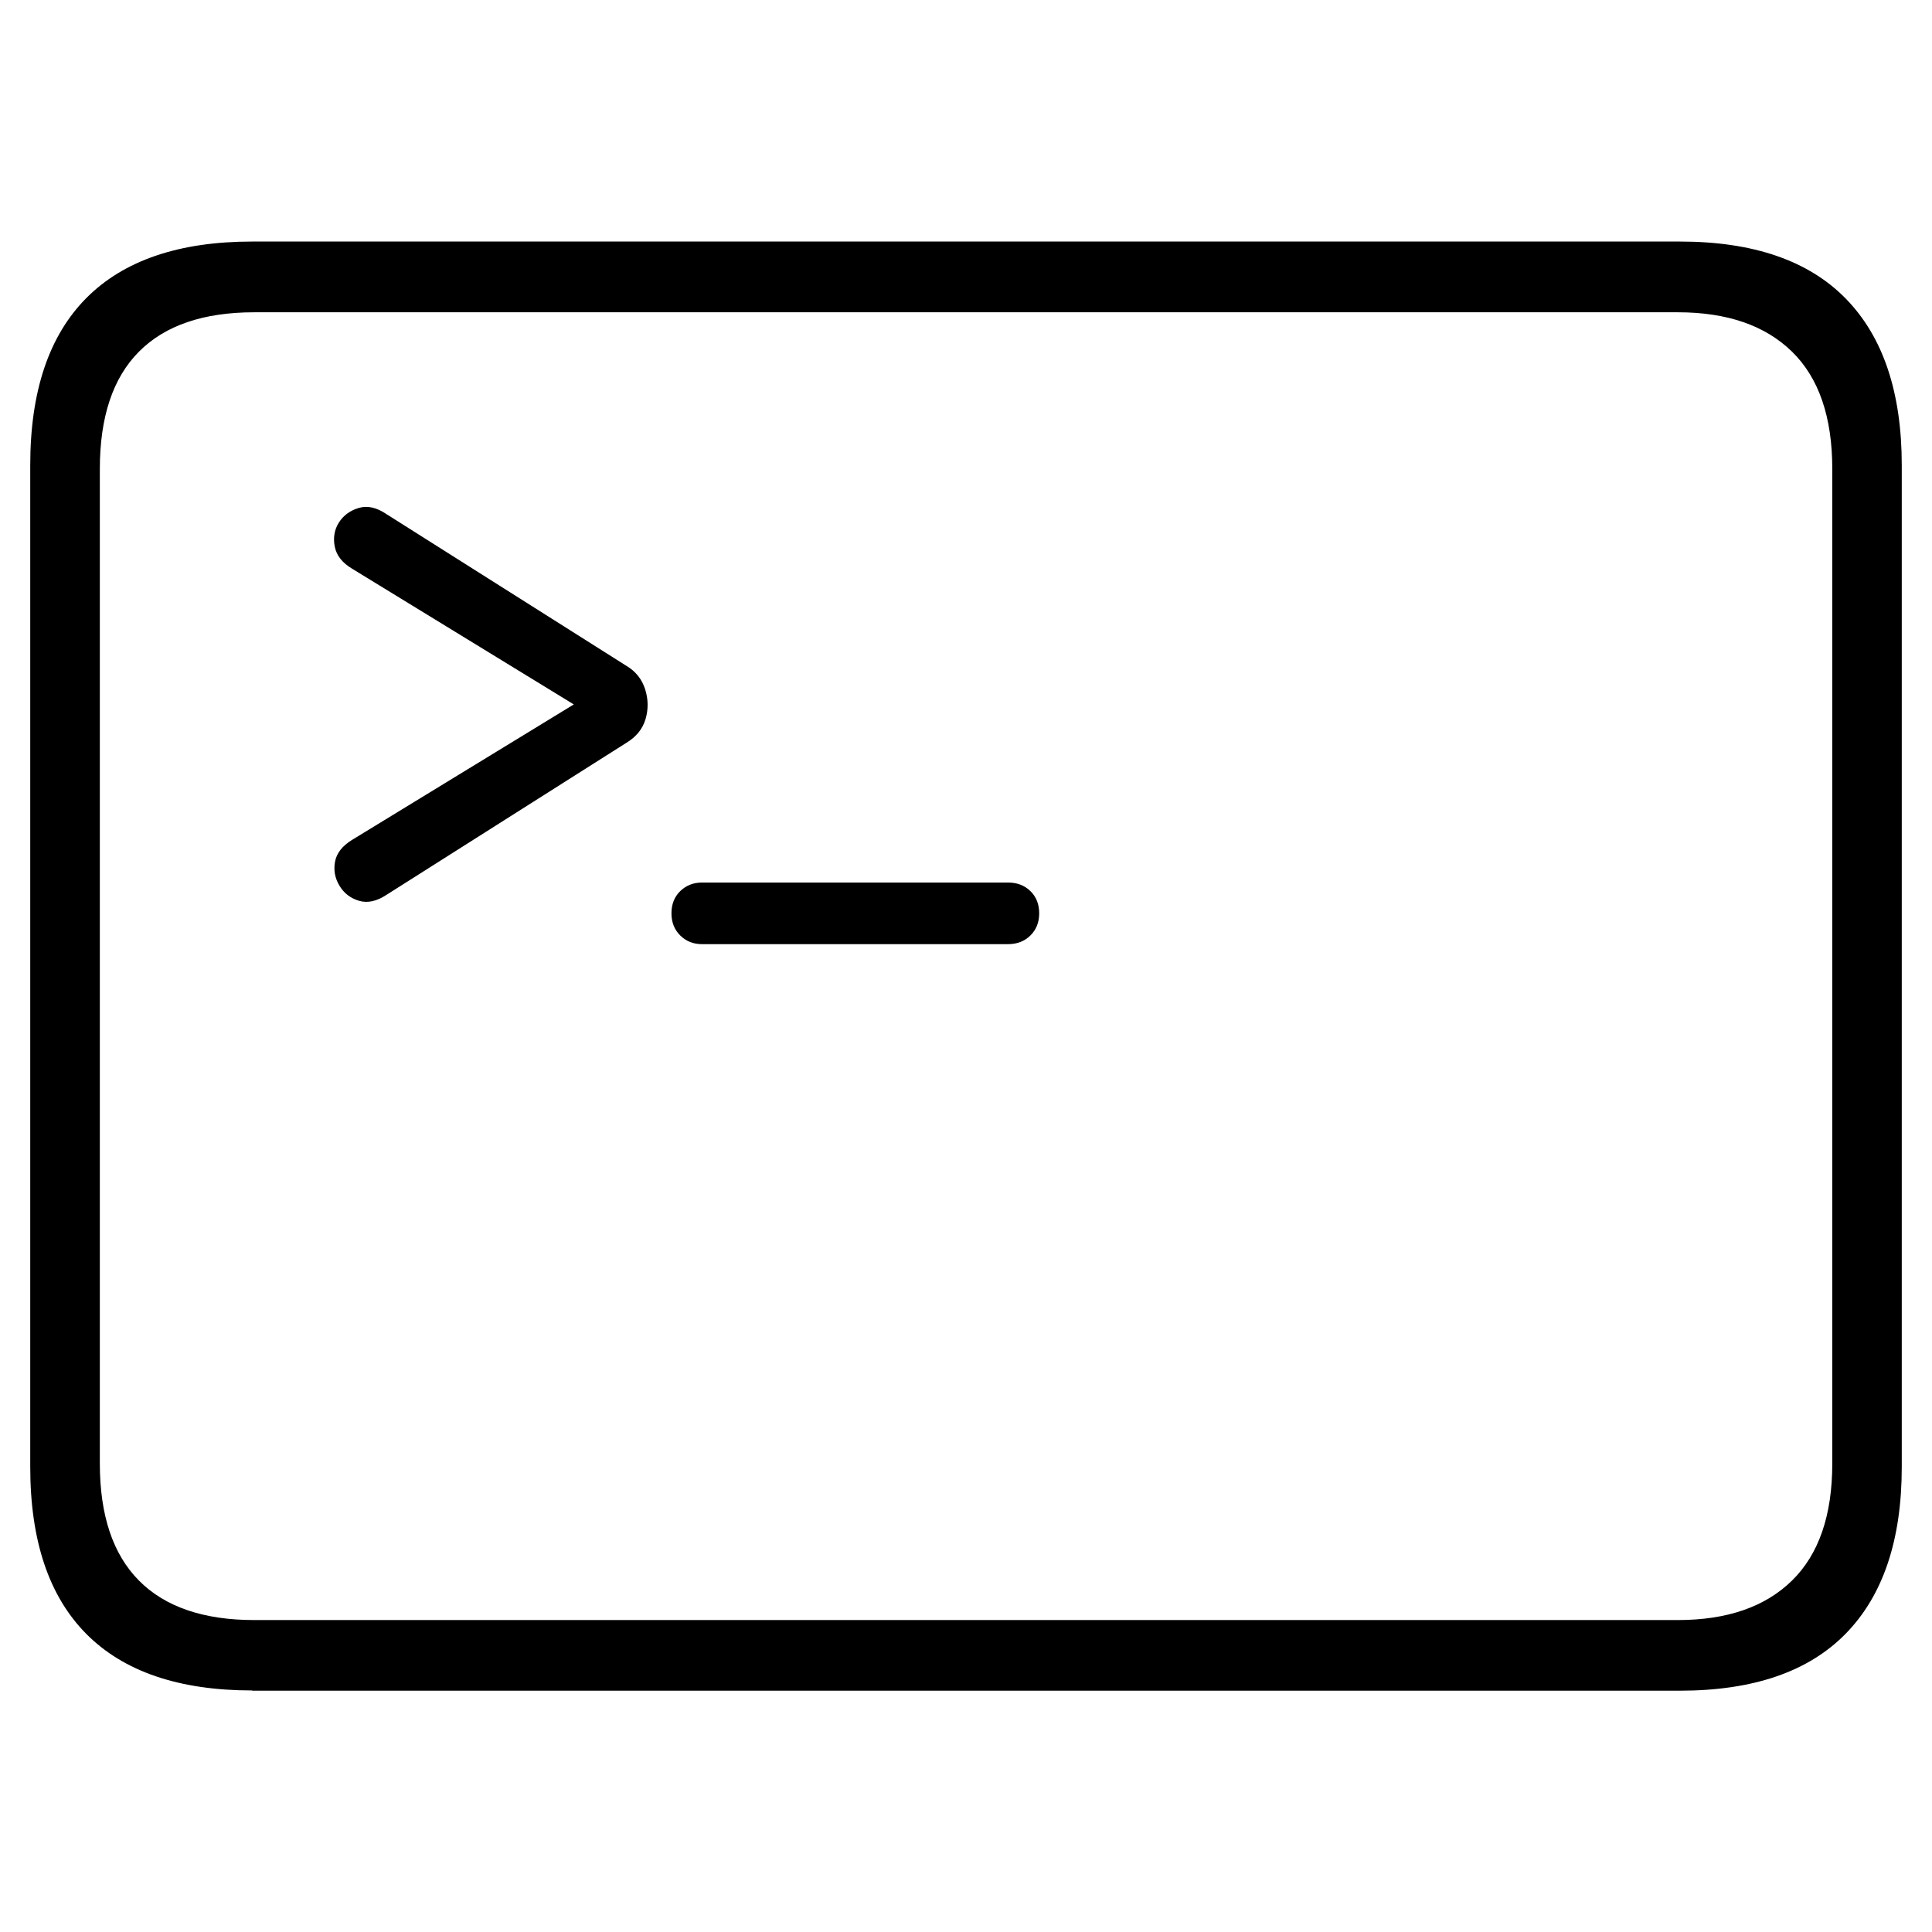 <?xml version="1.0" encoding="UTF-8"?>
<!-- Created with Inkscape (http://www.inkscape.org/) -->
<svg width="64" height="64" version="1.1" viewBox="0 0 16.933 16.933" xmlns="http://www.w3.org/2000/svg">
 <path d="m3.086 7.361q-0.13 0.08-0.15 0.193-0.02 0.112 0.04 0.21 0.059 0.098 0.171 0.131 0.111 0.033 0.24-0.052l2.105-1.334q0.128-0.078 0.166-0.207 0.038-0.13-0.004-0.262-0.043-0.132-0.162-0.203l-2.105-1.331q-0.129-0.088-0.243-0.054-0.114 0.034-0.174 0.128-0.059 0.094-0.036 0.211 0.023 0.117 0.153 0.194l1.942 1.189zm2.799 0.644q0 0.118 0.077 0.194 0.077 0.076 0.19 0.076h2.683q0.119 0 0.196-0.076 0.077-0.076 0.077-0.194 0-0.12-0.077-0.195-0.077-0.075-0.196-0.075h-2.683q-0.112 0-0.19 0.075-0.077 0.075-0.077 0.195zm-3.674 6.813h12.512q0.967 0 1.456-0.502 0.489-0.502 0.489-1.459v-8.779q0-0.957-0.489-1.459-0.489-0.502-1.456-0.502h-12.512q-0.962 0-1.454 0.495-0.492 0.495-0.492 1.465v8.779q0 0.97 0.492 1.465 0.492 0.495 1.454 0.495zm0.018-0.619q-0.668 0-1.011-0.346-0.343-0.346-0.343-1.026v-8.717q0-0.683 0.343-1.028 0.343-0.345 1.011-0.345h12.476q0.648 0 1.001 0.345 0.353 0.345 0.353 1.028v8.717q0 0.68-0.353 1.026-0.353 0.346-1.001 0.346z" stroke-width=".185"/>
</svg>
